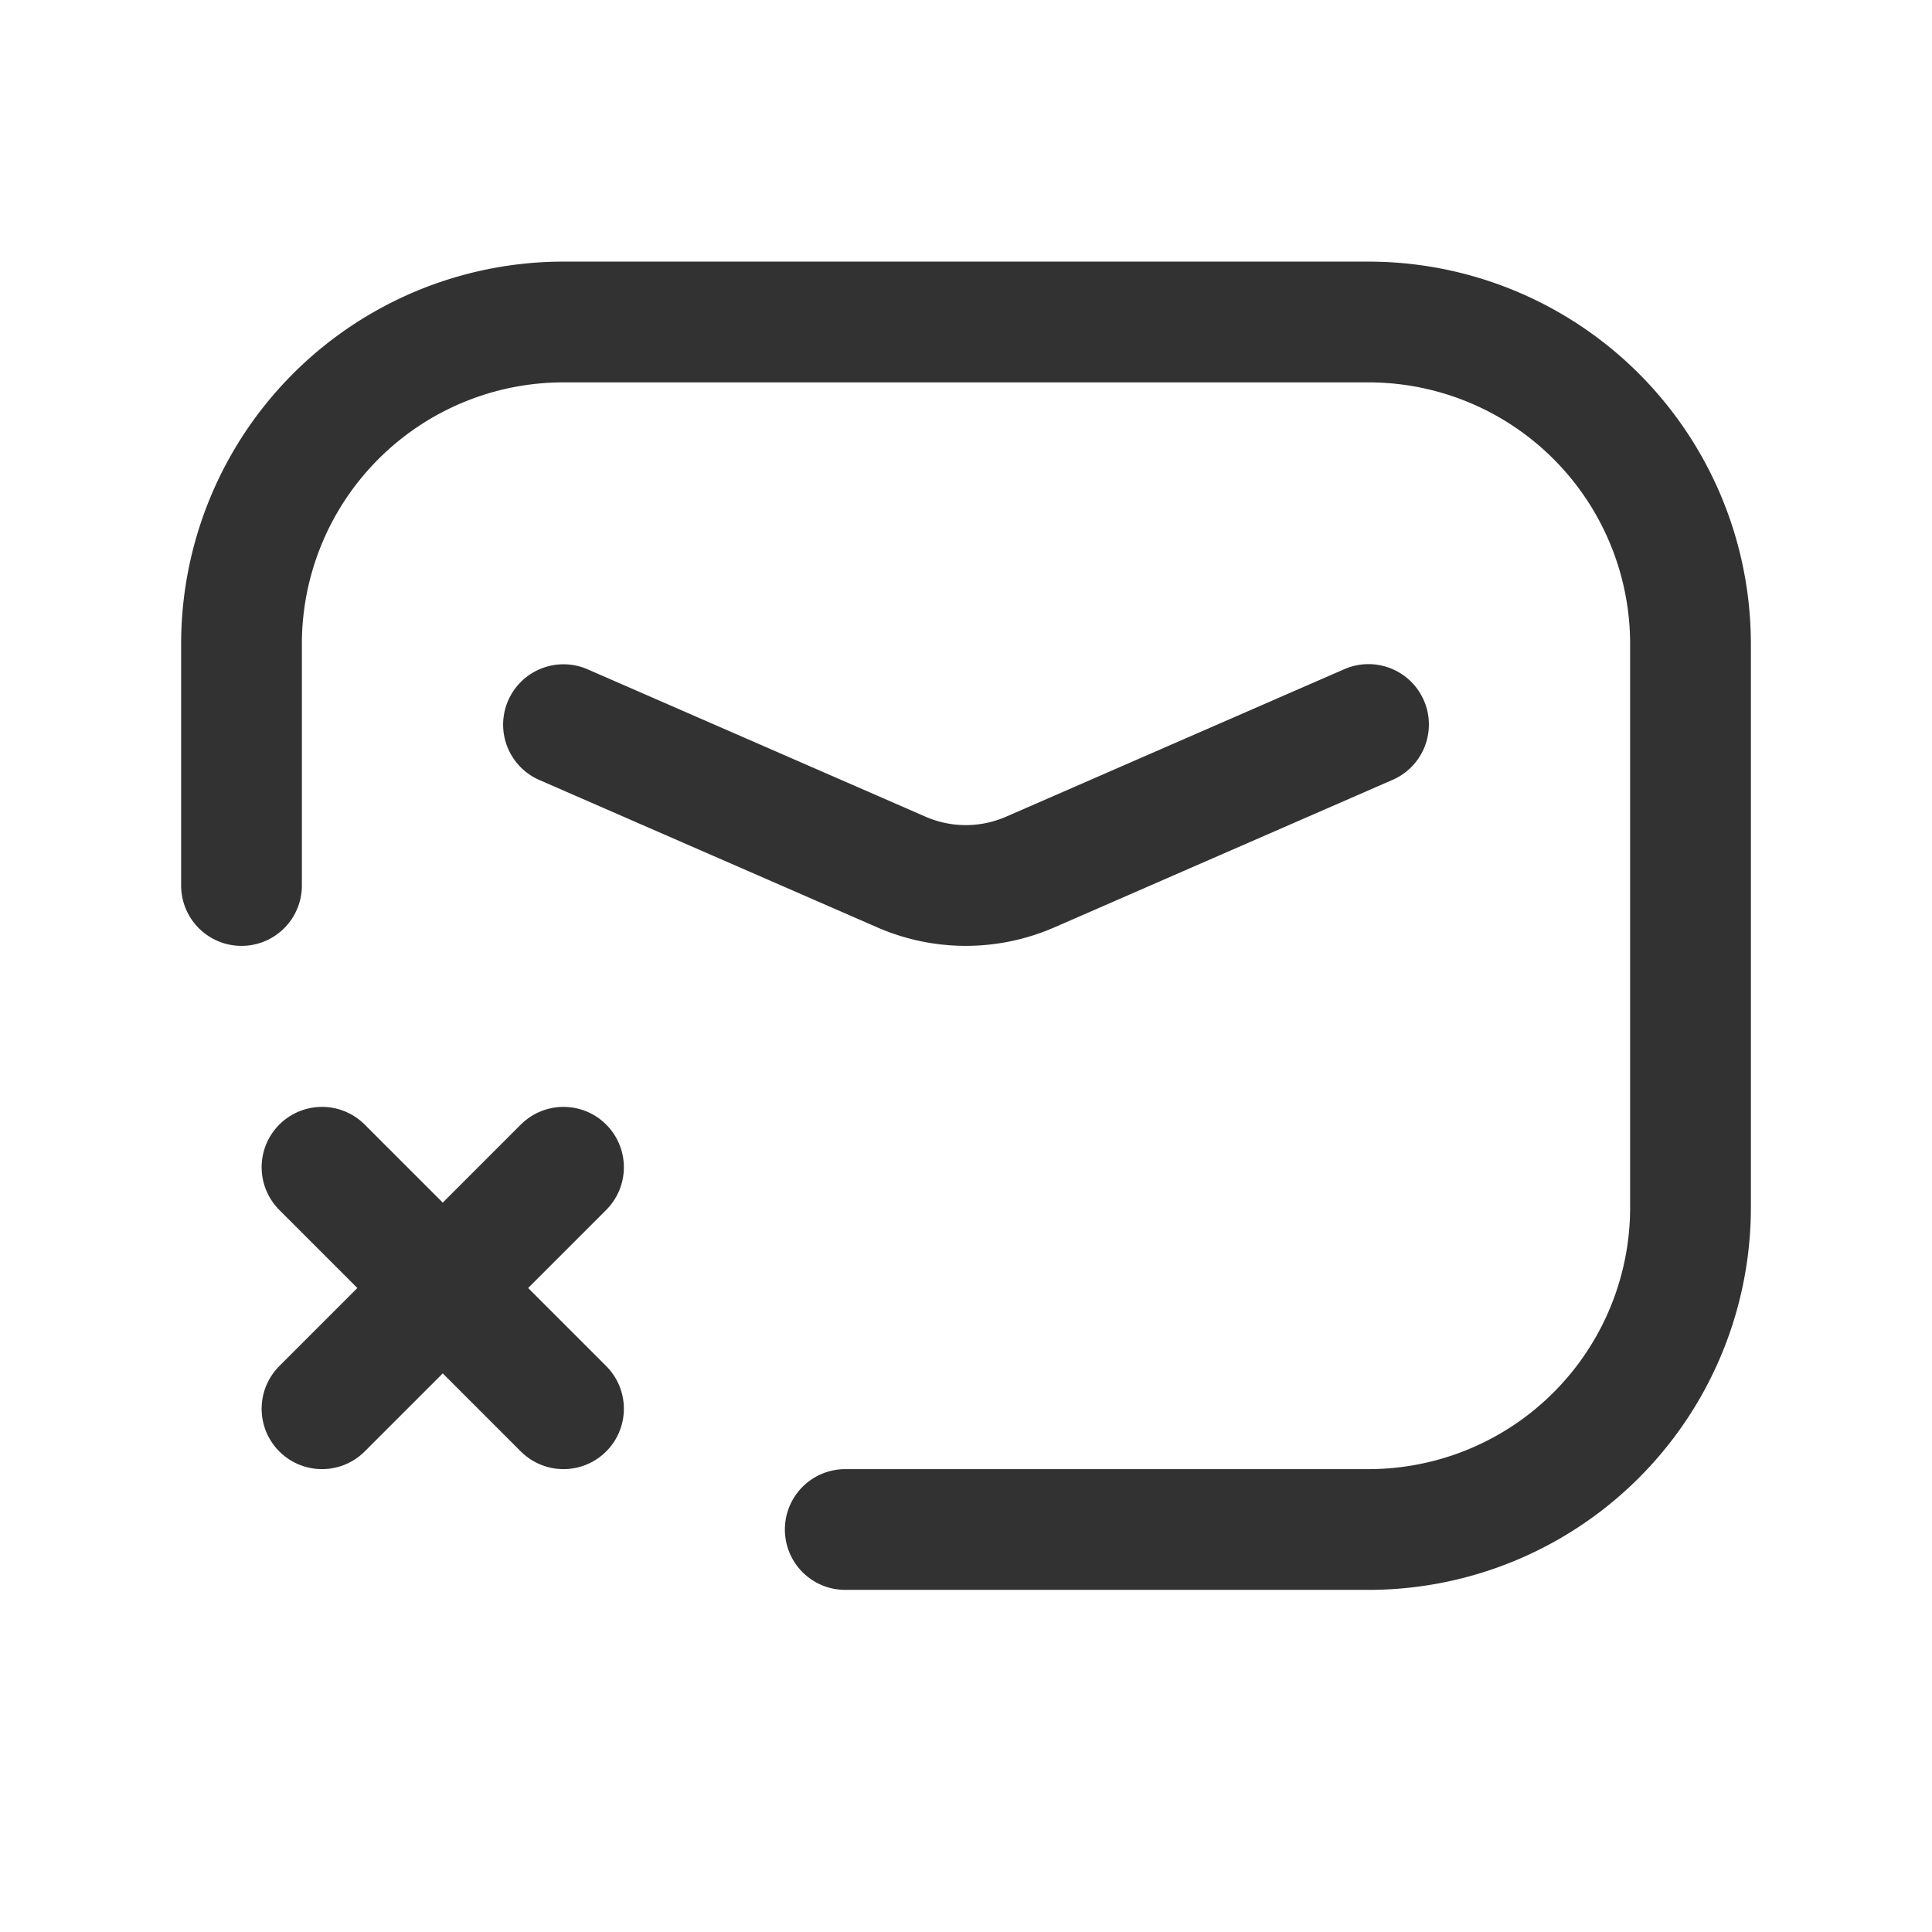 <svg xmlns="http://www.w3.org/2000/svg" viewBox="0 0 24 24"><path d="M7,17.5l-3-3" fill="none" stroke="#323232" stroke-linecap="round" stroke-linejoin="round" stroke-width="1.5"/><path d="M4,17.5l3-3" fill="none" stroke="#323232" stroke-linecap="round" stroke-linejoin="round" stroke-width="1.5"/><path d="M17,9l-4.203,1.833a2,2,0,0,1-1.599,0L7,9.002" fill="none" stroke="#323232" stroke-linecap="round" stroke-linejoin="round" stroke-width="1.5"/><path d="M10.5,19H17a4,4,0,0,0,4-4V8a4,4,0,0,0-4-4H7A4,4,0,0,0,3,8v3" fill="none" stroke="#323232" stroke-linecap="round" stroke-linejoin="round" stroke-width="1.5"/></svg>